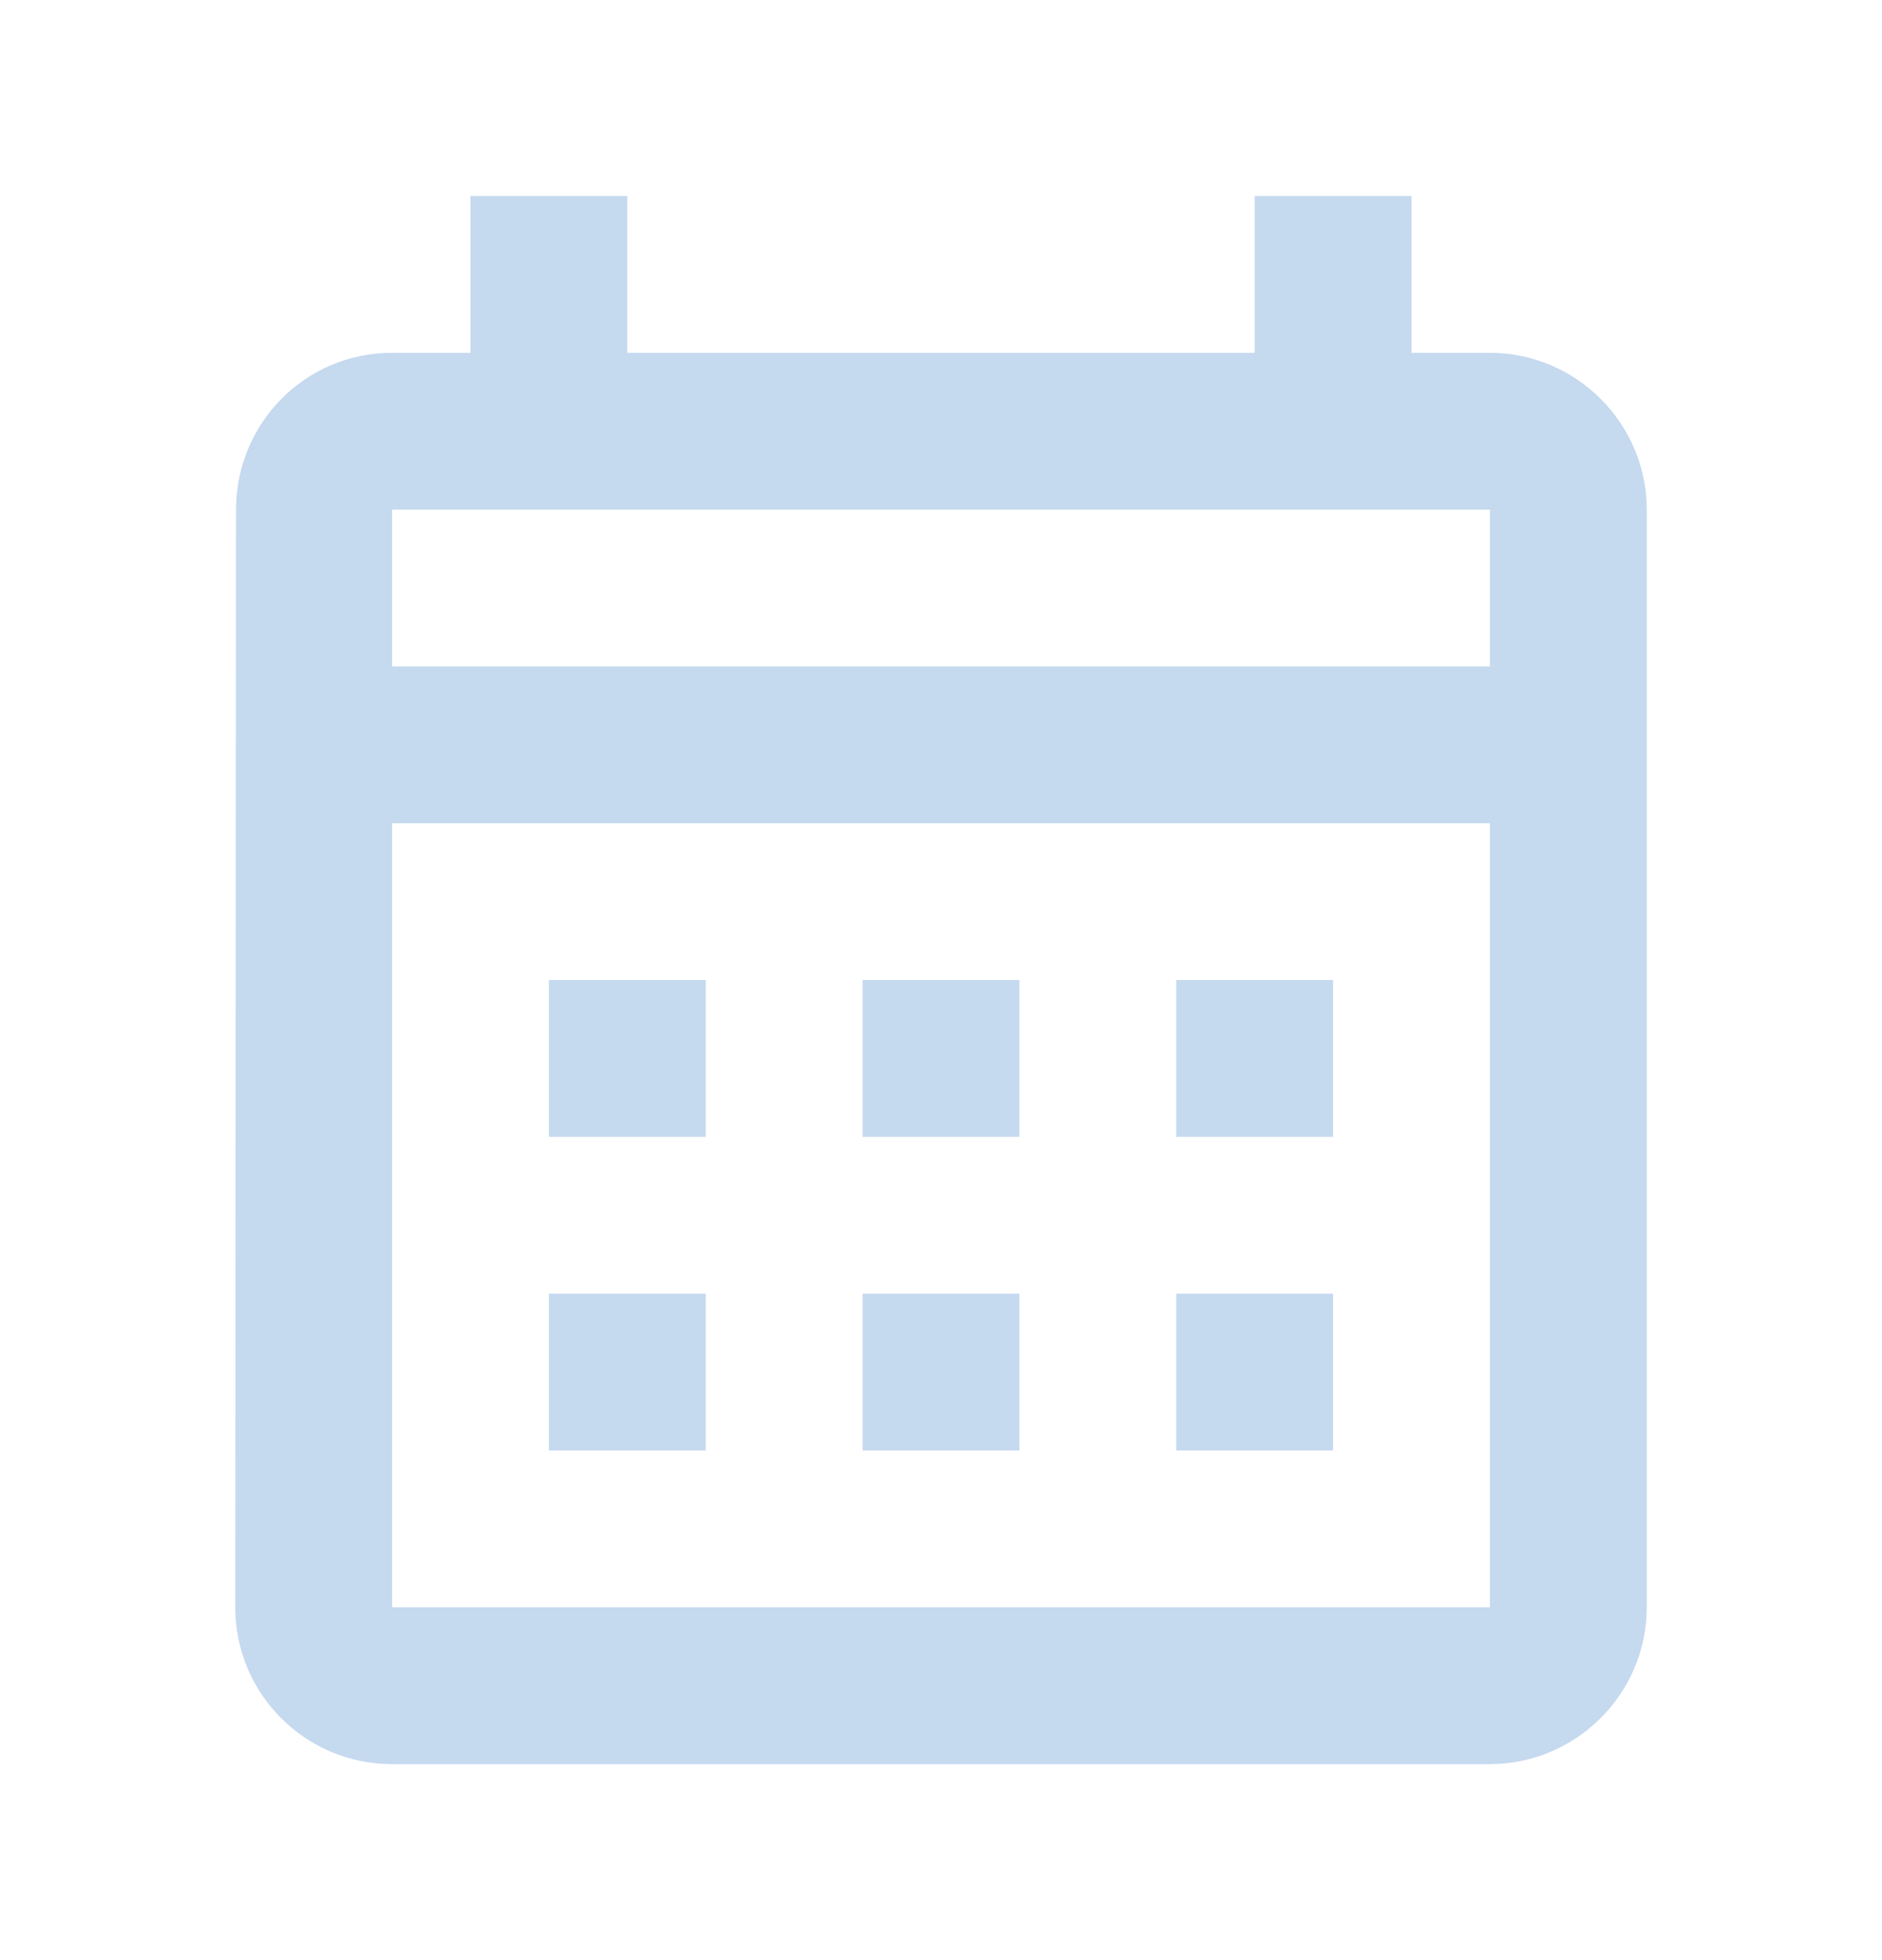 <svg width="24" height="25" viewBox="0 0 24 25" fill="none" xmlns="http://www.w3.org/2000/svg">
<g id="calendar_month-24p">
<path id="Vector" d="M19 4.5H18V2.5H16V4.5H8V2.5H6V4.5H5C3.89 4.5 3.01 5.4 3.01 6.5L3 20.5C3 21.6 3.89 22.5 5 22.5H19C20.1 22.5 21 21.6 21 20.5V6.5C21 5.4 20.1 4.5 19 4.5ZM19 20.5H5V10.5H19V20.5ZM19 8.5H5V6.5H19V8.5ZM9 14.5H7V12.5H9V14.5ZM13 14.5H11V12.5H13V14.5ZM17 14.5H15V12.5H17V14.5ZM9 18.5H7V16.5H9V18.5ZM13 18.5H11V16.5H13V18.5ZM17 18.5H15V16.5H17V18.5Z" fill="#C5D9EF"/>
</g>
</svg>
